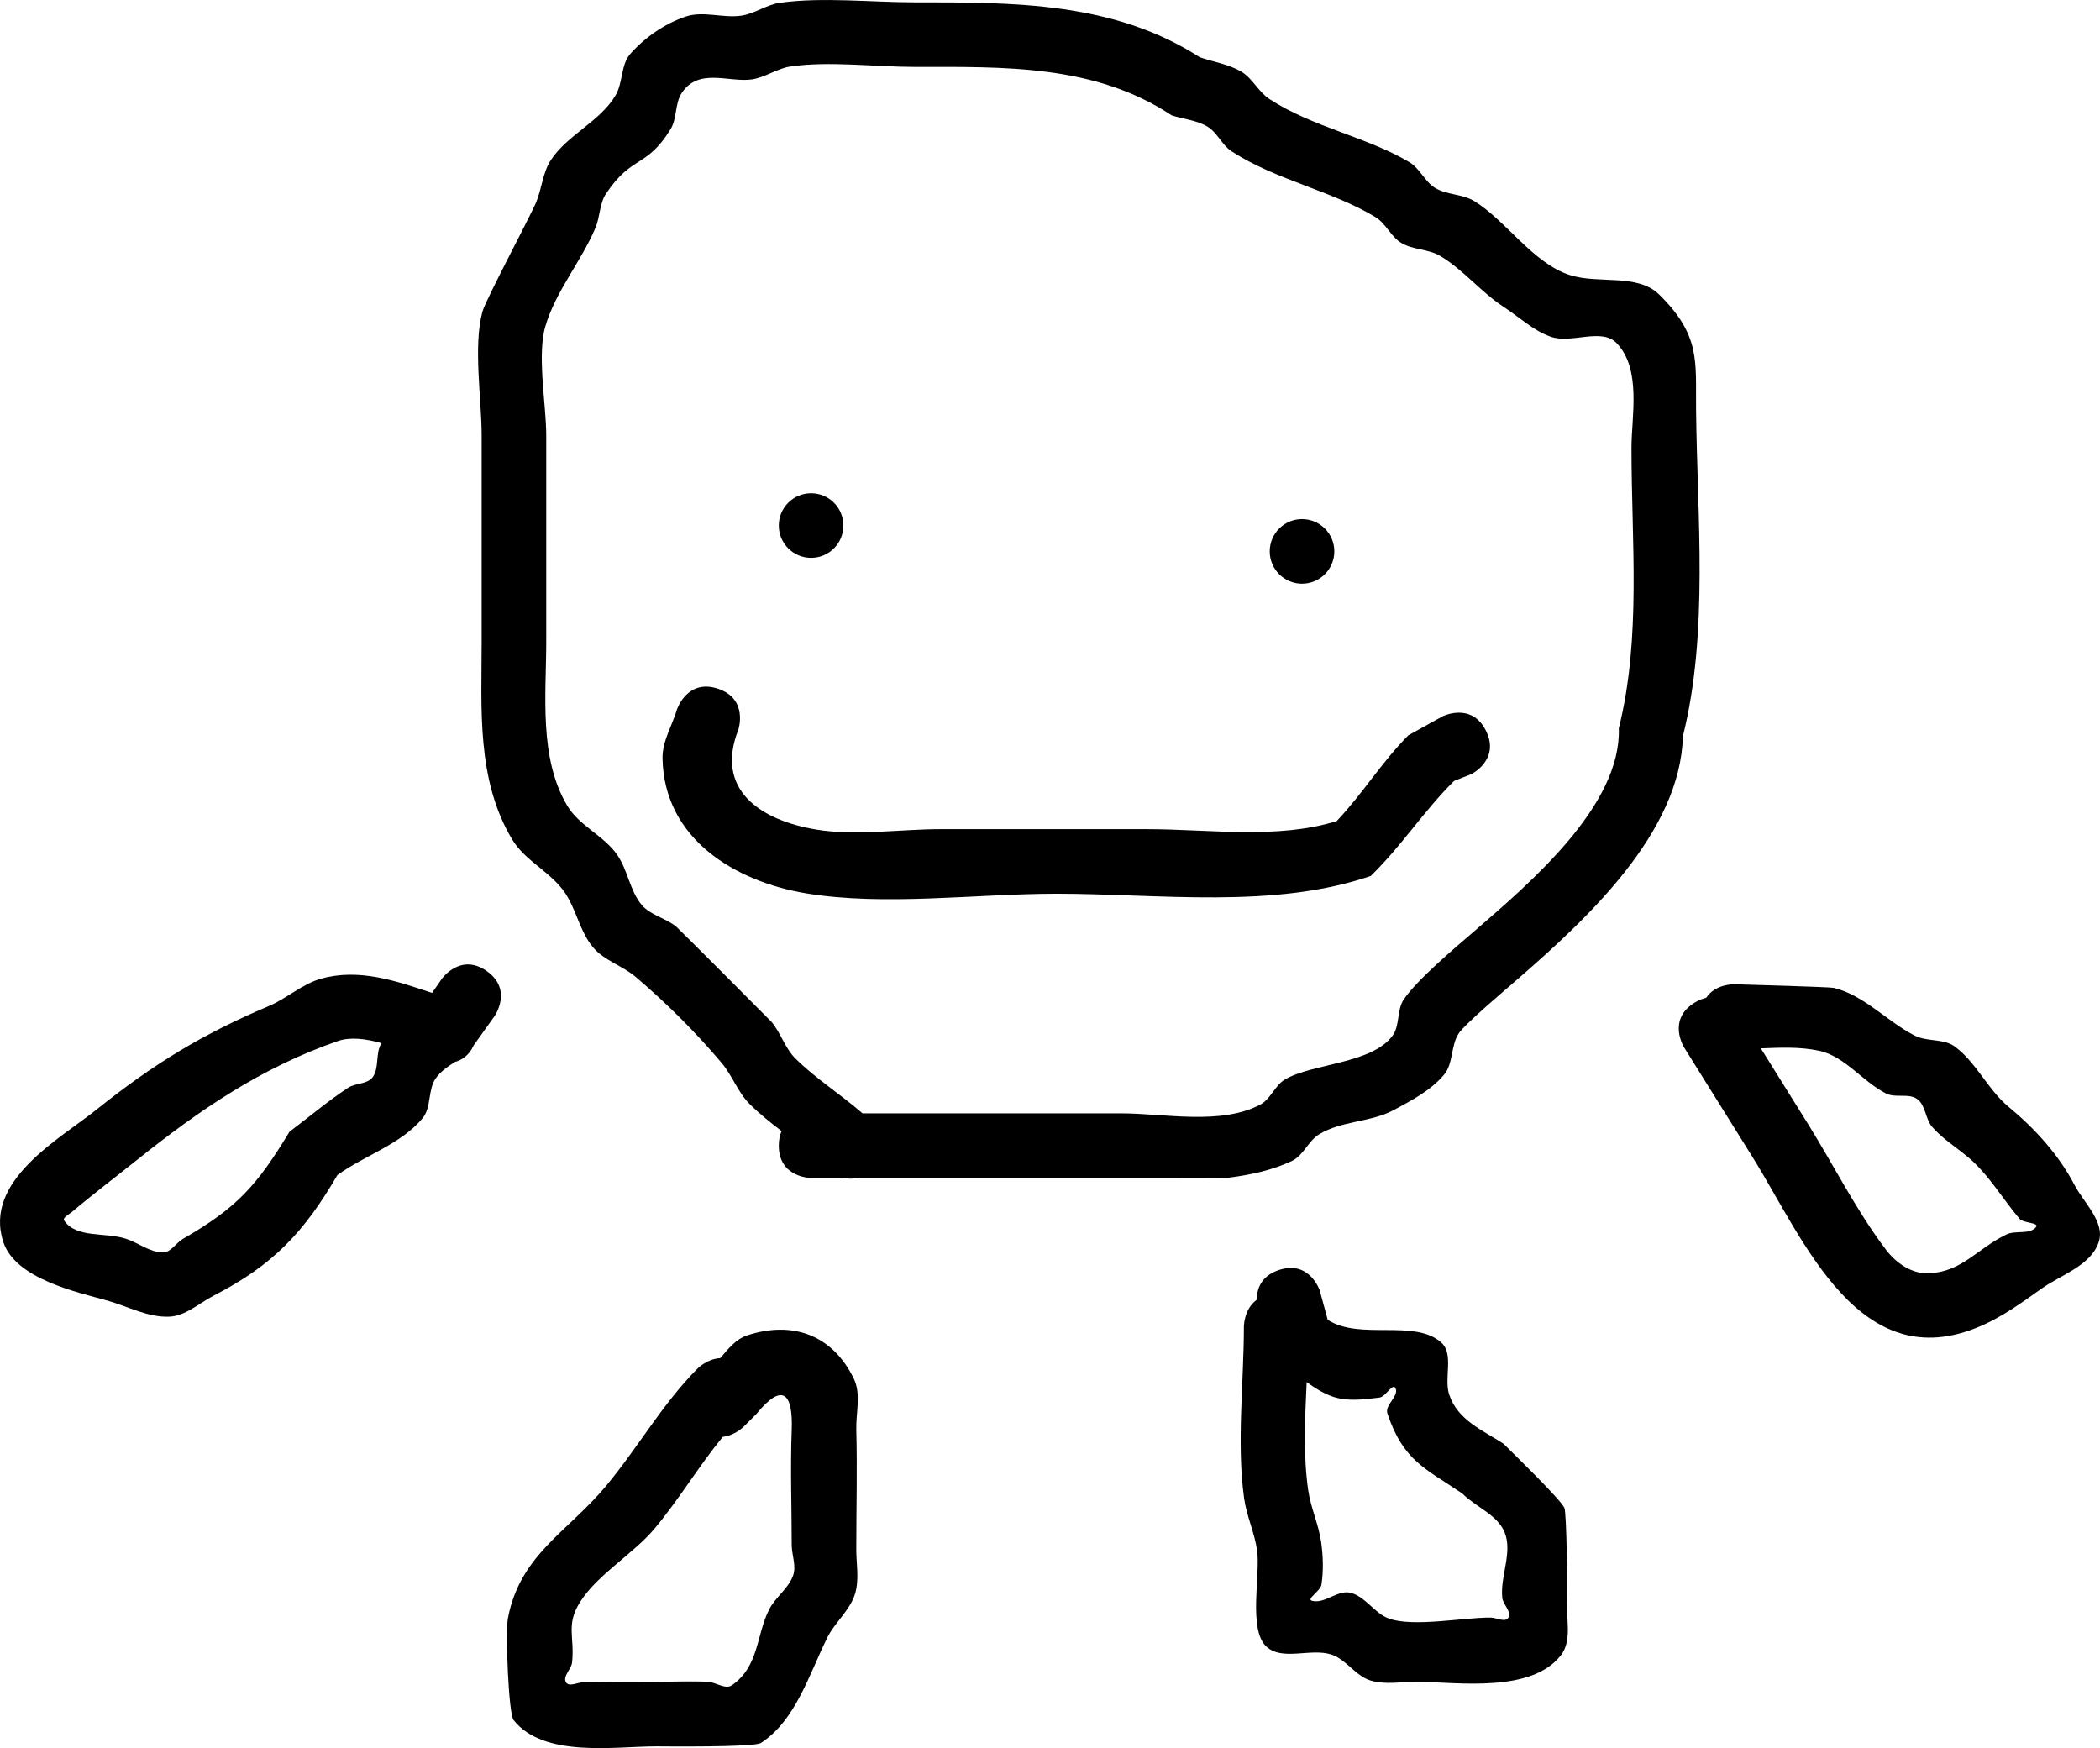 <svg version="1.1" xmlns="http://www.w3.org/2000/svg" xmlns:xlink="http://www.w3.org/1999/xlink" width="162.547" height="135.312" viewBox="0,0,162.547,135.312"><g transform="translate(-158.727,-112.344)"><g data-paper-data="{&quot;isPaintingLayer&quot;:true}" fill="#000000" fill-rule="nonzero" stroke="none" stroke-width="0.5" stroke-linecap="butt" stroke-linejoin="miter" stroke-miterlimit="10" stroke-dasharray="" stroke-dashoffset="0" style="mix-blend-mode: normal"><path d="M219.008,201.023c0,-0.453 0.082,-0.824 0.217,-1.128c-0.865,-0.661 -1.717,-1.337 -2.484,-2.104c-0.907,-0.907 -1.336,-2.204 -2.166,-3.183c-2.027,-2.393 -4.261,-4.622 -6.652,-6.652c-1.017,-0.863 -2.431,-1.258 -3.289,-2.279c-1.011,-1.202 -1.287,-2.882 -2.154,-4.193c-1.072,-1.621 -3.095,-2.483 -4.099,-4.147c-2.793,-4.633 -2.373,-10.186 -2.373,-15.314c0,-5.333 0,-10.667 0,-16c0,-2.768 -0.67,-6.932 0.067,-9.574c0.251,-0.899 3.629,-7.239 4.123,-8.382c0.471,-1.089 0.525,-2.37 1.183,-3.358c1.308,-1.961 3.809,-2.966 5,-5c0.573,-0.978 0.387,-2.356 1.14,-3.203c1.138,-1.281 2.642,-2.318 4.262,-2.875c1.363,-0.468 2.898,0.134 4.324,-0.075c1.043,-0.153 1.956,-0.854 3,-1c3.262,-0.455 7.082,-0.032 10.4,-0.032c7.687,0 15.413,-0.042 22.087,4.249c1.076,0.375 2.25,0.539 3.227,1.125c0.858,0.515 1.311,1.549 2.147,2.099c3.324,2.186 7.519,2.921 10.853,4.901c0.811,0.482 1.192,1.515 2,2c0.904,0.542 2.098,0.454 3,1c2.438,1.477 4.555,4.816 7.41,5.734c2.245,0.722 5.229,-0.147 6.914,1.504c3.237,3.173 2.825,5.216 2.862,8.889c0.084,8.288 0.988,17.279 -1.019,25.305c-0.193,7.441 -7.39,14.11 -12.745,18.763c-0.876,0.761 -4.129,3.509 -4.61,4.246c-0.62,0.949 -0.407,2.339 -1.14,3.203c-1.024,1.208 -2.493,1.981 -3.888,2.728c-1.787,0.957 -4.057,0.819 -5.784,1.881c-0.83,0.51 -1.204,1.628 -2.083,2.049c-1.532,0.733 -3.242,1.088 -4.926,1.306c-0.172,0.022 -7.005,0.019 -8.305,0.019c-6.667,0 -13.333,0 -20,0h-0.468c-0.337,0.078 -0.657,0.064 -0.945,0h-2.587c0,0 -2.5,0 -2.5,-2.5zM225.489,198.523c6.667,0 13.353,0 20.019,0c3.309,0 7.716,0.942 10.768,-0.675c0.806,-0.427 1.131,-1.489 1.917,-1.951c2.122,-1.246 6.725,-1.197 8.328,-3.391c0.575,-0.788 0.312,-1.99 0.86,-2.797c1.059,-1.561 3.958,-3.985 5.588,-5.394c4.228,-3.658 11.262,-9.645 11.058,-15.597c1.751,-7.003 0.981,-14.485 0.981,-21.695c0,-2.441 0.791,-6.092 -1.138,-8.111c-1.177,-1.232 -3.474,0.055 -5.086,-0.496c-1.366,-0.467 -2.452,-1.526 -3.662,-2.313c-1.766,-1.148 -3.117,-2.879 -4.928,-3.954c-0.906,-0.538 -2.096,-0.458 -3,-1c-0.808,-0.485 -1.194,-1.511 -2,-2c-3.37,-2.045 -7.732,-2.873 -11.147,-5.099c-0.741,-0.483 -1.094,-1.446 -1.853,-1.901c-0.831,-0.499 -1.848,-0.584 -2.773,-0.875c-5.977,-3.957 -12.98,-3.751 -19.913,-3.751c-3.03,0 -6.62,-0.469 -9.6,-0.032c-1.043,0.153 -1.956,0.855 -3,1c-1.781,0.247 -4.102,-0.93 -5.414,1.05c-0.539,0.813 -0.35,1.965 -0.86,2.797c-1.87,3.05 -2.983,1.973 -5,5c-0.511,0.767 -0.456,1.794 -0.817,2.642c-1.114,2.622 -3.07,4.885 -3.877,7.618c-0.659,2.232 0.067,6.087 0.067,8.426c0,5.333 0,10.667 0,16c0,4.056 -0.584,8.974 1.627,12.686c0.935,1.57 2.882,2.335 3.901,3.853c0.786,1.171 0.949,2.719 1.846,3.807c0.681,0.826 1.892,1.032 2.711,1.721c0.171,0.144 7.245,7.226 7.348,7.348c0.724,0.855 1.042,2.025 1.834,2.817c1.587,1.587 3.526,2.79 5.213,4.268z"/><path d="M219.008,153.023c0,-1.381 1.119,-2.5 2.5,-2.5c1.381,0 2.5,1.119 2.5,2.5c0,1.381 -1.119,2.5 -2.5,2.5c-1.381,0 -2.5,-1.119 -2.5,-2.5z"/><path d="M257.008,155.023c0,-1.381 1.119,-2.5 2.5,-2.5c1.381,0 2.5,1.119 2.5,2.5c0,1.381 -1.119,2.5 -2.5,2.5c-1.381,0 -2.5,-1.119 -2.5,-2.5z"/><path d="M273.744,168.905c1.118,2.236 -1.118,3.354 -1.118,3.354l-1.35,0.532c-2.377,2.355 -4.031,5.008 -6.453,7.359c-7.533,2.581 -16.375,1.373 -24.314,1.373c-6.192,0 -13.316,0.979 -19.4,-0.032c-5.434,-0.903 -10.999,-4.187 -11.1,-10.468c-0.021,-1.318 0.752,-2.527 1.128,-3.791c0,0 0.791,-2.372 3.162,-1.581c2.372,0.791 1.581,3.162 1.581,3.162c-1.832,4.645 1.654,7.01 6.029,7.742c3.012,0.504 6.533,-0.032 9.6,-0.032c5.333,0 10.667,0 16,0c4.726,0 10.157,0.804 14.686,-0.627c2.022,-2.136 3.458,-4.536 5.547,-6.641l2.65,-1.468c0,0 2.236,-1.118 3.354,1.118z"/><path d="M196.403,187.511c2.044,1.439 0.605,3.483 0.605,3.483l-1.619,2.27c-0.35,0.781 -0.911,1.135 -1.451,1.282c-0.563,0.362 -1.112,0.737 -1.488,1.275c-0.618,0.883 -0.321,2.242 -1.009,3.072c-1.688,2.036 -4.454,2.858 -6.598,4.407c-2.58,4.427 -4.976,6.968 -9.577,9.334c-1.123,0.578 -2.161,1.568 -3.423,1.627c-1.652,0.077 -3.211,-0.794 -4.802,-1.243c-2.29,-0.645 -7.121,-1.663 -8.061,-4.547c-1.548,-4.747 4.4,-7.982 7.219,-10.239c4.449,-3.562 8.206,-5.845 13.34,-8.017c1.403,-0.594 2.583,-1.71 4.051,-2.118c2.941,-0.818 5.806,0.176 8.58,1.104l0.751,-1.085c0,0 1.439,-2.044 3.483,-0.605zM188.262,193.087c-1.209,-0.335 -2.408,-0.495 -3.378,-0.161c-5.88,2.029 -10.711,5.327 -15.561,9.209c-1.678,1.343 -3.394,2.639 -5.035,4.027c-0.227,0.192 -0.752,0.43 -0.583,0.675c0.941,1.365 3.197,0.879 4.773,1.393c0.966,0.315 1.844,1.057 2.86,1.057c0.627,0 1.014,-0.742 1.558,-1.055c4.179,-2.401 5.713,-4.113 8.241,-8.288c1.513,-1.134 2.957,-2.367 4.538,-3.403c0.574,-0.376 1.48,-0.26 1.891,-0.809c0.546,-0.729 0.192,-1.891 0.696,-2.646z"/><path d="M289.874,189.968c0.324,-0.202 0.629,-0.324 0.914,-0.385c0.721,-1.096 2.182,-1.052 2.182,-1.052c0.57,0.017 7.401,0.208 7.696,0.28c2.357,0.571 4.11,2.586 6.266,3.696c0.952,0.49 2.239,0.208 3.1,0.844c1.678,1.239 2.559,3.339 4.166,4.669c2.022,1.672 3.866,3.686 5.082,6.012c0.745,1.425 2.395,2.901 1.903,4.432c-0.592,1.845 -2.929,2.548 -4.505,3.675c-1.465,1.047 -2.949,2.112 -4.598,2.832c-9.471,4.134 -13.747,-6.728 -17.708,-13.075c-1.235,-1.979 -2.471,-3.959 -3.706,-5.938l-1.588,-2.545c0,0 -1.324,-2.121 0.797,-3.444zM295.023,193.495c1.197,1.918 2.394,3.835 3.591,5.753c2.009,3.219 3.822,6.851 6.114,9.857c0.763,1 1.972,1.859 3.3,1.8c2.571,-0.114 3.674,-1.866 6.003,-3.008c0.703,-0.345 1.782,0.043 2.281,-0.561c0.305,-0.368 -0.965,-0.293 -1.274,-0.658c-1.349,-1.596 -2.417,-3.474 -4.027,-4.806c-0.915,-0.757 -1.944,-1.401 -2.725,-2.296c-0.537,-0.615 -0.499,-1.678 -1.16,-2.157c-0.661,-0.479 -1.683,-0.062 -2.411,-0.431c-1.826,-0.926 -3.176,-2.875 -5.177,-3.307c-1.475,-0.318 -2.996,-0.247 -4.516,-0.187z"/><path d="M214.671,223.564c-1.865,2.272 -3.341,4.779 -5.274,7.097c-1.623,1.946 -4.416,3.55 -5.762,5.676c-1.133,1.789 -0.415,2.691 -0.627,4.686c-0.057,0.533 -0.744,1.076 -0.472,1.538c0.232,0.394 0.915,-0.002 1.372,-0.006c1.866,-0.018 3.733,-0.032 5.6,-0.032c1.333,0 2.668,-0.06 4,0c0.633,0.028 1.364,0.628 1.882,0.264c2.104,-1.478 1.861,-3.868 2.872,-5.862c0.485,-0.956 1.494,-1.617 1.853,-2.626c0.255,-0.715 -0.072,-1.517 -0.107,-2.276c0,-2.991 -0.113,-6.012 0,-9c0.104,-2.765 -0.673,-3.758 -2.732,-1.232l-1,1c0,0 -0.674,0.674 -1.605,0.773zM214.478,217.471c0.615,-0.717 1.207,-1.473 2.073,-1.758c3.523,-1.159 6.622,-0.039 8.266,3.353c0.576,1.188 0.154,2.637 0.19,3.957c0.082,2.994 0,6.005 0,9c-0.036,1.241 0.269,2.541 -0.107,3.724c-0.403,1.27 -1.557,2.179 -2.147,3.374c-1.42,2.875 -2.44,6.39 -5.128,8.138c-0.537,0.349 -7.503,0.264 -8.118,0.264c-3.167,0 -8.701,0.913 -11.028,-2.038c-0.395,-0.501 -0.635,-6.823 -0.44,-7.862c0.927,-4.938 4.628,-6.694 7.579,-10.238c2.531,-3.04 4.335,-6.321 7.121,-9.13c0,0 0.739,-0.739 1.738,-0.784z"/><path d="M259.867,219.325c-0.135,2.838 -0.268,5.733 0.122,8.392c0.199,1.36 0.81,2.639 1,4c0.152,1.091 0.19,2.217 0.019,3.305c-0.074,0.472 -1.193,1.106 -0.732,1.232c0.972,0.265 1.975,-0.852 2.957,-0.625c1.171,0.27 1.869,1.594 3,2c1.911,0.685 5.787,-0.095 7.875,-0.075c0.457,0.004 1.141,0.4 1.372,0.006c0.272,-0.462 -0.416,-1.005 -0.472,-1.538c-0.174,-1.673 0.805,-3.477 0.19,-5.043c-0.543,-1.383 -2.23,-1.968 -3.275,-3.023c-2.841,-1.933 -4.576,-2.512 -5.808,-6.209c-0.217,-0.65 0.929,-1.343 0.625,-1.957c-0.212,-0.428 -0.758,0.672 -1.232,0.732c-1.232,0.155 -2.561,0.327 -3.724,-0.107c-0.693,-0.259 -1.316,-0.651 -1.916,-1.09zM256.01,212.95c-0.005,-0.761 0.271,-1.82 1.708,-2.299c2.372,-0.791 3.162,1.581 3.162,1.581l0.615,2.273c2.49,1.612 6.709,-0.085 8.781,1.75c1.021,0.904 0.194,2.75 0.625,4.043c0.664,1.991 2.613,2.763 4.192,3.791c0.66,0.655 4.477,4.364 4.725,4.977c0.165,0.409 0.246,6.08 0.19,6.957c-0.094,1.493 0.454,3.287 -0.472,4.462c-2.29,2.905 -7.889,2.088 -11.028,2.038c-1.242,-0.02 -2.539,0.264 -3.724,-0.107c-1.147,-0.359 -1.857,-1.627 -3,-2c-1.61,-0.526 -3.805,0.531 -5.043,-0.625c-1.416,-1.322 -0.438,-5.581 -0.714,-7.462c-0.199,-1.36 -0.81,-2.639 -1,-4c-0.594,-4.258 -0.019,-8.993 -0.019,-13.305c0,0 0,-1.359 1.002,-2.073z"/></g></g></svg>